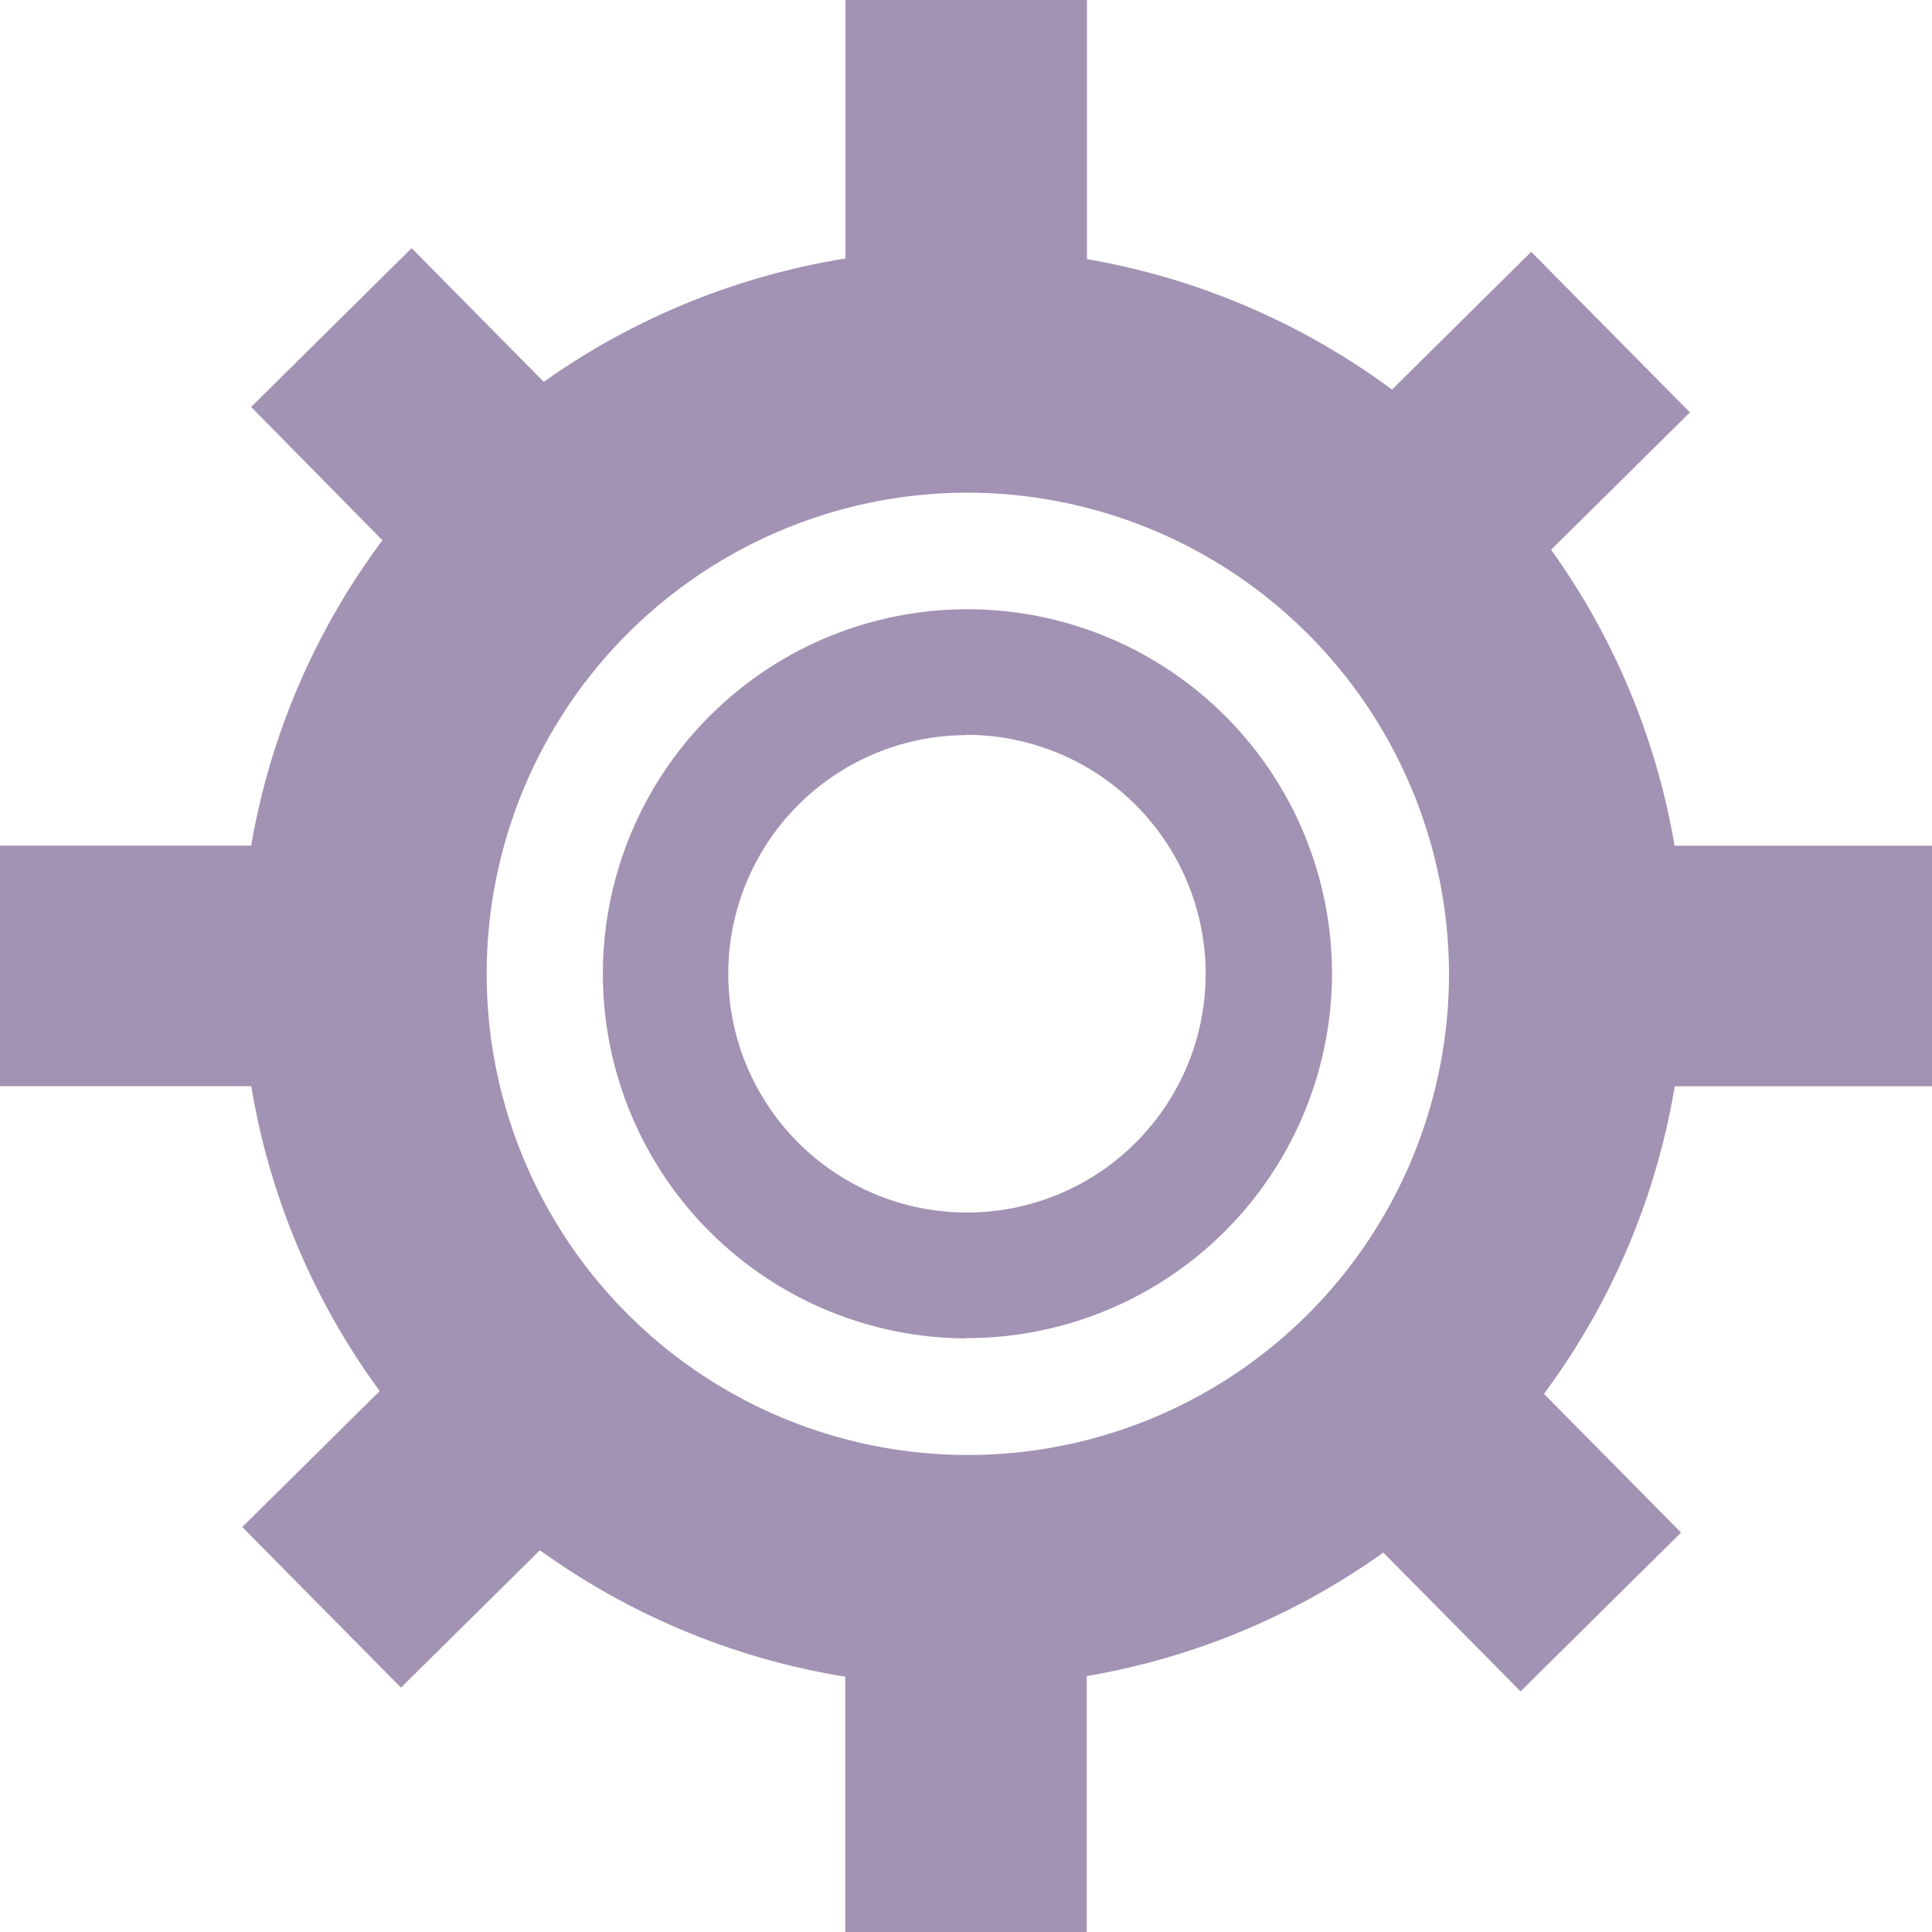 <svg xmlns="http://www.w3.org/2000/svg" width="20" height="20" viewBox="0 0 20 20">
  <defs>
    <style>
      .cls-1 {
        fill: #a292b3;
        fill-rule: evenodd;
      }
    </style>
  </defs>
  <path class="cls-1" d="M897,67.755v2.49h-2.663a7.386,7.386,0,0,1-1.354,3.184l1.419,1.436-1.661,1.644-1.421-1.437a7.434,7.434,0,0,1-3.07,1.279V79h-2.5V76.357a7.431,7.431,0,0,1-3.161-1.309l-1.438,1.422-1.643-1.662,1.423-1.408a7.369,7.369,0,0,1-1.33-3.156H877v-2.49h2.6a7.373,7.373,0,0,1,1.359-3.161L879.6,63.213l1.661-1.644,1.368,1.384a7.444,7.444,0,0,1,3.123-1.277V59h2.5v2.682a7.43,7.43,0,0,1,3.158,1.351l1.441-1.426,1.643,1.662-1.437,1.422a7.375,7.375,0,0,1,1.278,3.064H897ZM887,64.1a4.981,4.981,0,1,0,5,4.981A4.991,4.991,0,0,0,887,64.1Zm0,8.755a3.774,3.774,0,1,1,3.789-3.774A3.781,3.781,0,0,1,887,72.852Zm0-6.245a2.471,2.471,0,1,0,2.481,2.471A2.476,2.476,0,0,0,887,66.607Z" transform="translate(-877 -59)"/>
</svg>
